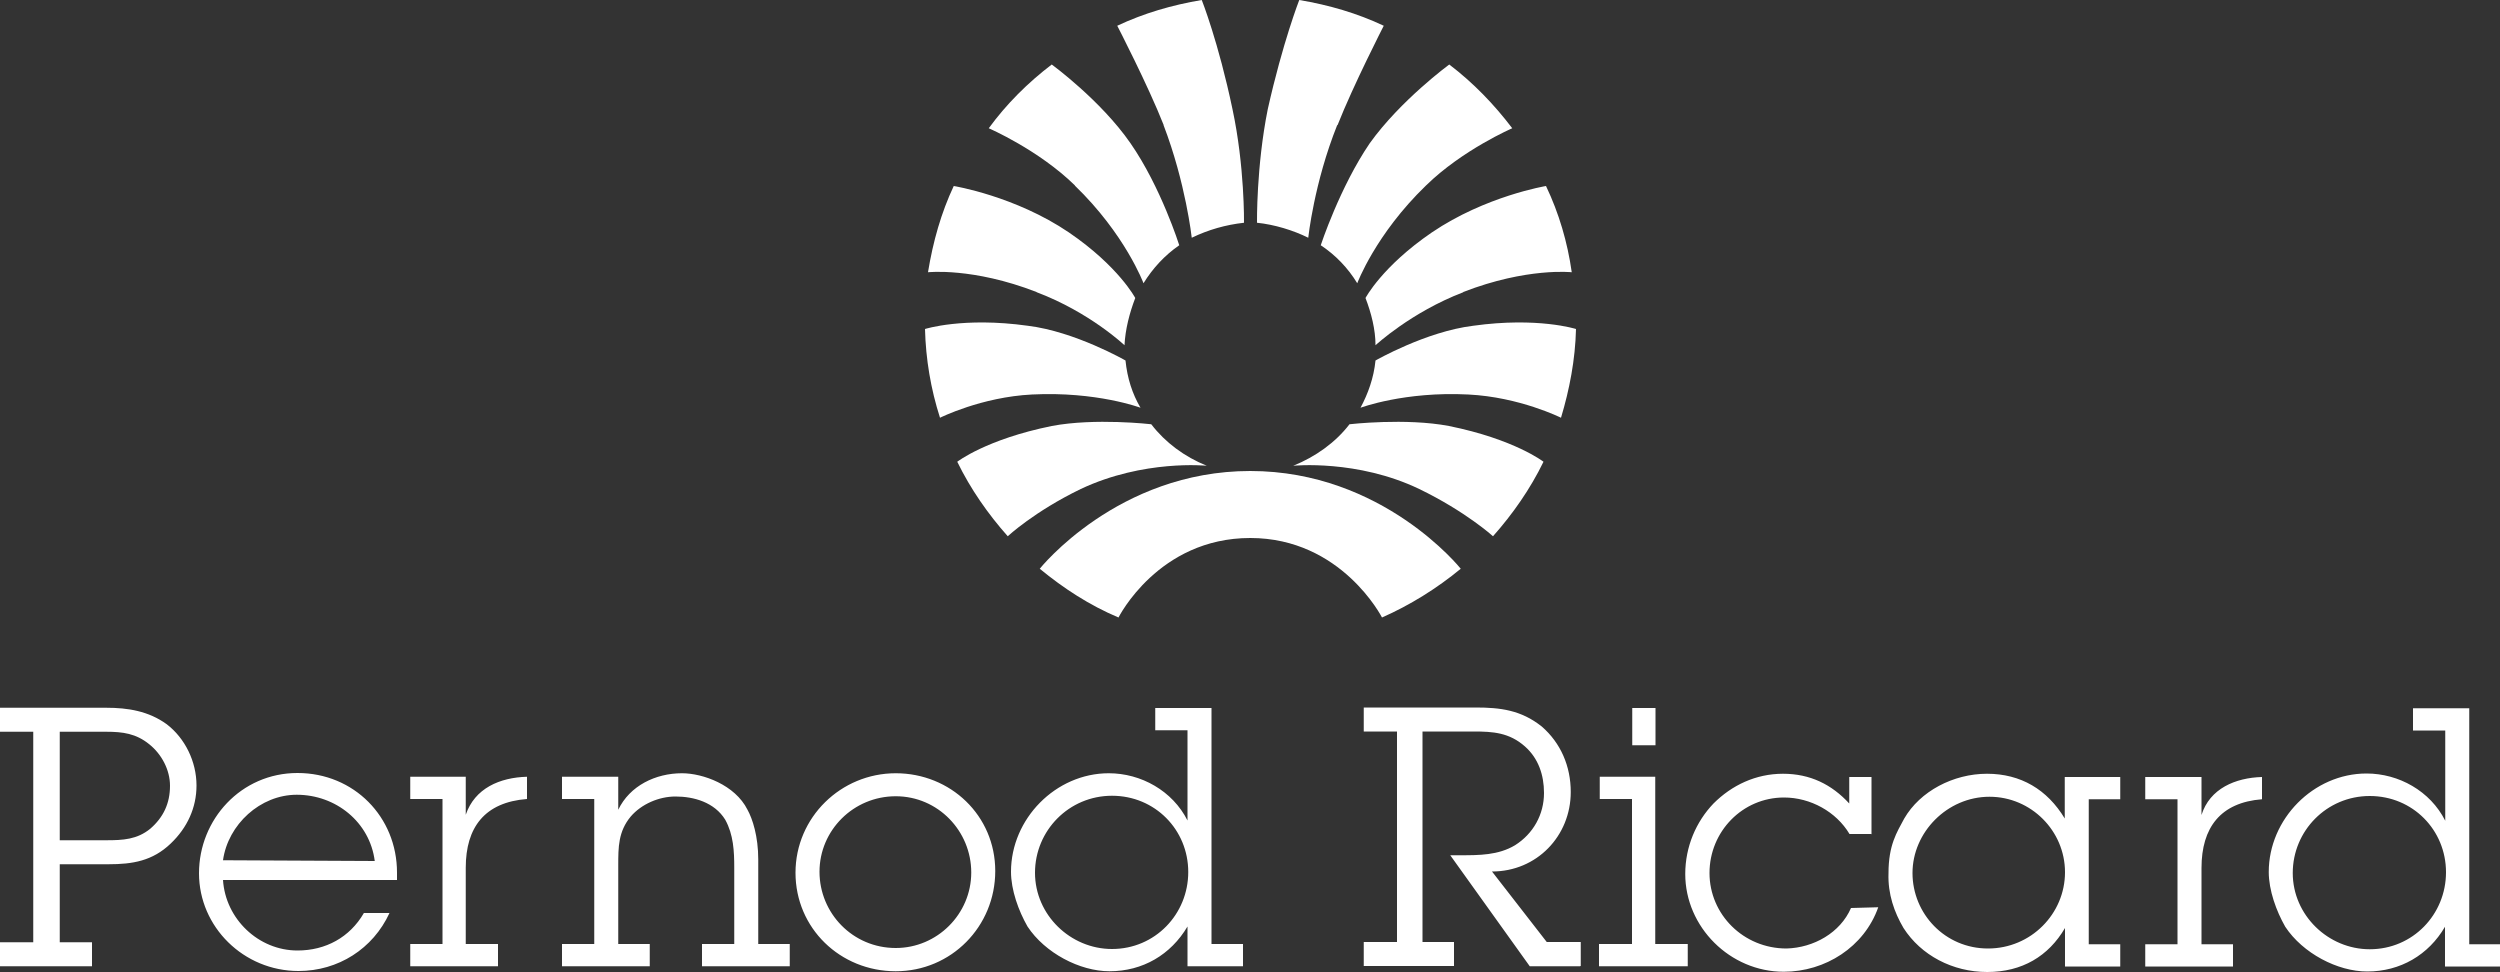 <?xml version="1.0" encoding="UTF-8"?> <svg xmlns="http://www.w3.org/2000/svg" id="Layer_1" width="100" height="38.88" viewBox="0 0 100 38.88"><rect x="0" y="0" width="100" height="38.88" fill="#333333" stroke="none"/><defs><style>.cls-1{fill:#fff;}</style></defs><path class="cls-1" d="m41.47,11.69c2.12.8,3.51,2.12,3.51,2.12.03-.63.2-1.29.43-1.89,0,0-.66-1.26-2.65-2.62-2.15-1.46-4.61-1.86-4.61-1.86-.5,1.06-.83,2.22-1.03,3.45,0,0,1.79-.2,4.34.79h0Zm1.52-4.27c2.02,1.95,2.75,3.91,2.75,3.91.37-.6.85-1.12,1.43-1.52,0,0-.73-2.32-1.95-4.08-1.19-1.72-3.15-3.15-3.15-3.15-.96.73-1.82,1.59-2.52,2.55,0,0,1.99.86,3.45,2.29h0Zm3.55-2.42c.89,2.32,1.13,4.51,1.13,4.51.66-.32,1.36-.52,2.09-.6,0,0,.03-2.25-.46-4.54-.56-2.68-1.23-4.37-1.23-4.37-1.19.2-2.32.53-3.38,1.03,0,0,1.23,2.38,1.86,3.98h0Zm11.99,6.69c-2.09.8-3.51,2.12-3.51,2.12,0-.63-.17-1.29-.4-1.89,0,0,.66-1.26,2.65-2.62,2.15-1.46,4.57-1.86,4.57-1.86.52,1.09.86,2.25,1.03,3.45,0,0-1.79-.2-4.34.79h0Zm-1.49-4.27c-2.02,1.95-2.75,3.91-2.75,3.91-.37-.61-.87-1.13-1.46-1.52,0,0,.76-2.32,1.96-4.08,1.23-1.72,3.18-3.15,3.18-3.15.96.73,1.79,1.59,2.52,2.55,0,0-1.99.86-3.45,2.29Zm-3.55-2.42c-.93,2.32-1.16,4.51-1.16,4.51-.6-.3-1.36-.53-2.05-.6,0,0-.03-2.25.43-4.54.6-2.68,1.26-4.37,1.26-4.37,1.19.2,2.32.53,3.38,1.03,0,0-1.22,2.38-1.85,3.98h0Z"></path><path class="cls-1" d="m43.23,19.56c2.52-1.19,5.04-.93,5.04-.93-.89-.36-1.66-.93-2.22-1.66,0,0-2.25-.26-3.98.07-2.62.53-3.78,1.43-3.78,1.43.53,1.09,1.23,2.09,2.02,2.98,0,0,1.06-.99,2.92-1.89h0Zm-1.95-3.78c2.58-.13,4.34.53,4.34.53-.33-.56-.53-1.19-.6-1.89,0,0-2.02-1.16-3.91-1.39-2.58-.36-4.11.13-4.11.13.03,1.2.23,2.4.6,3.55,0,0,1.66-.83,3.68-.93Z"></path><path class="cls-1" d="m50.01,21.52c3.65,0,5.27,3.18,5.27,3.18,1.13-.5,2.19-1.16,3.15-1.95,0,0-3.11-3.91-8.42-3.91s-8.42,3.91-8.42,3.91c.96.79,1.99,1.46,3.15,1.95,0,0,1.59-3.18,5.27-3.18h0Z"></path><path class="cls-1" d="m56.77,19.56c-2.48-1.19-5.04-.93-5.04-.93.89-.36,1.69-.93,2.25-1.66,0,0,2.25-.26,3.98.07,2.62.53,3.78,1.43,3.78,1.43-.53,1.09-1.23,2.09-2.02,2.98,0,0-1.09-.99-2.95-1.89h0Zm1.96-3.78c-2.55-.13-4.31.53-4.31.53.3-.56.53-1.19.6-1.89,0,0,2.02-1.16,3.91-1.39,2.58-.36,4.11.13,4.11.13-.03,1.23-.26,2.42-.6,3.55,0,0-1.66-.83-3.71-.93h0ZM2.39,33.61v-4.34h1.86c.66,0,1.19.07,1.72.5.5.4.83,1.03.83,1.66,0,.7-.26,1.26-.79,1.72-.53.43-1.09.46-1.76.46h-1.86Zm0,.96h1.95c.96,0,1.76-.13,2.49-.83.66-.63,1.03-1.43,1.03-2.32,0-.96-.46-1.89-1.19-2.45-.73-.53-1.56-.66-2.42-.66H0v.96h1.33v8.42H0v.96h3.68v-.96h-1.29v-3.12Zm6.53-.16c.2-1.43,1.49-2.62,2.95-2.62,1.56,0,2.92,1.09,3.12,2.65l-6.06-.03h0Zm5.63,2.12c-.56.96-1.52,1.49-2.65,1.49-1.56,0-2.88-1.26-2.98-2.82h6.96v-.3c0-2.22-1.72-3.98-3.98-3.98s-3.94,1.86-3.94,4.01,1.79,3.91,3.98,3.91c1.59,0,2.98-.89,3.64-2.32h-1.03Zm4.08-3.94c.36-1.06,1.36-1.49,2.45-1.52v.89c-1.69.13-2.45,1.13-2.45,2.75v3.05h1.29v.89h-3.51v-.89h1.29v-5.8h-1.29v-.89h2.22s0,1.52,0,1.52Zm6.1-.2c.46-.96,1.49-1.46,2.55-1.46.83,0,2.12.46,2.62,1.46.2.36.43,1.06.43,1.99v3.38h1.26v.89h-3.51v-.89h1.29v-3.05c0-.66-.03-1.32-.36-1.92-.43-.7-1.26-.93-1.99-.93-.66,0-1.36.3-1.79.8-.5.6-.5,1.23-.5,1.95v3.15h1.26v.89h-3.51v-.89h1.29v-5.8h-1.29v-.89h2.25v1.33h0Zm11.1,5.53c-1.72,0-3.05-1.39-3.05-3.05s1.36-3.02,3.05-3.02,3.02,1.39,3.02,3.05-1.36,3.02-3.02,3.02Zm0,.93c2.22,0,3.98-1.79,3.98-4.01s-1.79-3.91-3.98-3.91-4.01,1.76-4.01,3.98,1.79,3.94,4.01,3.94Zm8.65-.89c-1.66,0-3.08-1.36-3.08-3.05s1.36-3.08,3.08-3.08,3.05,1.36,3.05,3.05-1.33,3.08-3.05,3.08Zm3.02.69h2.22v-.89h-1.26v-9.44h-2.25v.89h1.29v3.61c-.6-1.19-1.86-1.89-3.15-1.89-2.12,0-3.91,1.82-3.91,3.94,0,.73.3,1.56.66,2.19.7,1.06,2.09,1.79,3.28,1.79,1.33,0,2.45-.66,3.12-1.79v1.59h0Zm15.71,0h-2.02l-3.18-4.44h.4c.76,0,1.52,0,2.19-.4.73-.46,1.16-1.23,1.16-2.09,0-.73-.23-1.39-.76-1.86-.63-.56-1.29-.6-2.05-.6h-2.05v8.42h1.26v.96h-3.61v-.96h1.33v-8.42h-1.33v-.96h4.47c.99,0,1.82.1,2.65.76.76.66,1.16,1.59,1.16,2.62,0,1.76-1.36,3.18-3.15,3.18l2.19,2.82h1.36v.96h-.02Zm3.01-.89h1.29v.89h-3.55v-.89h1.32v-5.8h-1.29v-.89h2.22v6.69h0Zm-.93-9.44h.93v1.49h-.93v-1.49Zm9.58,5.04h-.89c-.53-.89-1.56-1.46-2.62-1.46-1.66,0-2.98,1.36-2.98,3.02s1.36,3.02,3.08,3.02c1.09-.03,2.15-.63,2.58-1.62l1.09-.03c-.56,1.59-2.12,2.58-3.78,2.58-2.15,0-3.94-1.79-3.94-3.91,0-1.09.43-2.09,1.13-2.82.73-.73,1.69-1.19,2.78-1.19s1.95.43,2.65,1.19v-1.06h.89v2.29h.01Zm4.71-1.49c1.66,0,3.02,1.36,3.02,3.02s-1.36,3.05-3.08,3.05-3.02-1.39-3.02-3.02,1.39-3.05,3.08-3.05Zm3.01,6.79h2.22v-.89h-1.26v-5.8h1.26v-.89h-2.22v1.66c-.7-1.16-1.76-1.79-3.11-1.79s-2.68.7-3.31,1.79c-.3.56-.63,1.06-.63,2.19-.03.83.23,1.56.6,2.19.7,1.09,1.96,1.76,3.35,1.76s2.45-.63,3.11-1.76v1.56h0v-.02Zm5.47-6.06c.33-1.06,1.36-1.49,2.42-1.52v.89c-1.66.13-2.42,1.13-2.42,2.75v3.05h1.26v.89h-3.51v-.89h1.29v-5.8h-1.29v-.89h2.25v1.52h0Zm6.73,5.37c-1.66,0-3.08-1.36-3.08-3.05s1.36-3.08,3.08-3.08,3.05,1.36,3.05,3.05-1.33,3.08-3.05,3.08Zm3.02.69h2.22v-.89h-1.26v-9.44h-2.25v.89h1.29v3.61c-.6-1.19-1.86-1.89-3.15-1.89-2.12,0-3.91,1.82-3.91,3.94,0,.73.3,1.56.66,2.19.7,1.06,2.09,1.79,3.28,1.79,1.32,0,2.45-.66,3.11-1.79v1.59h0Z"></path></svg> 